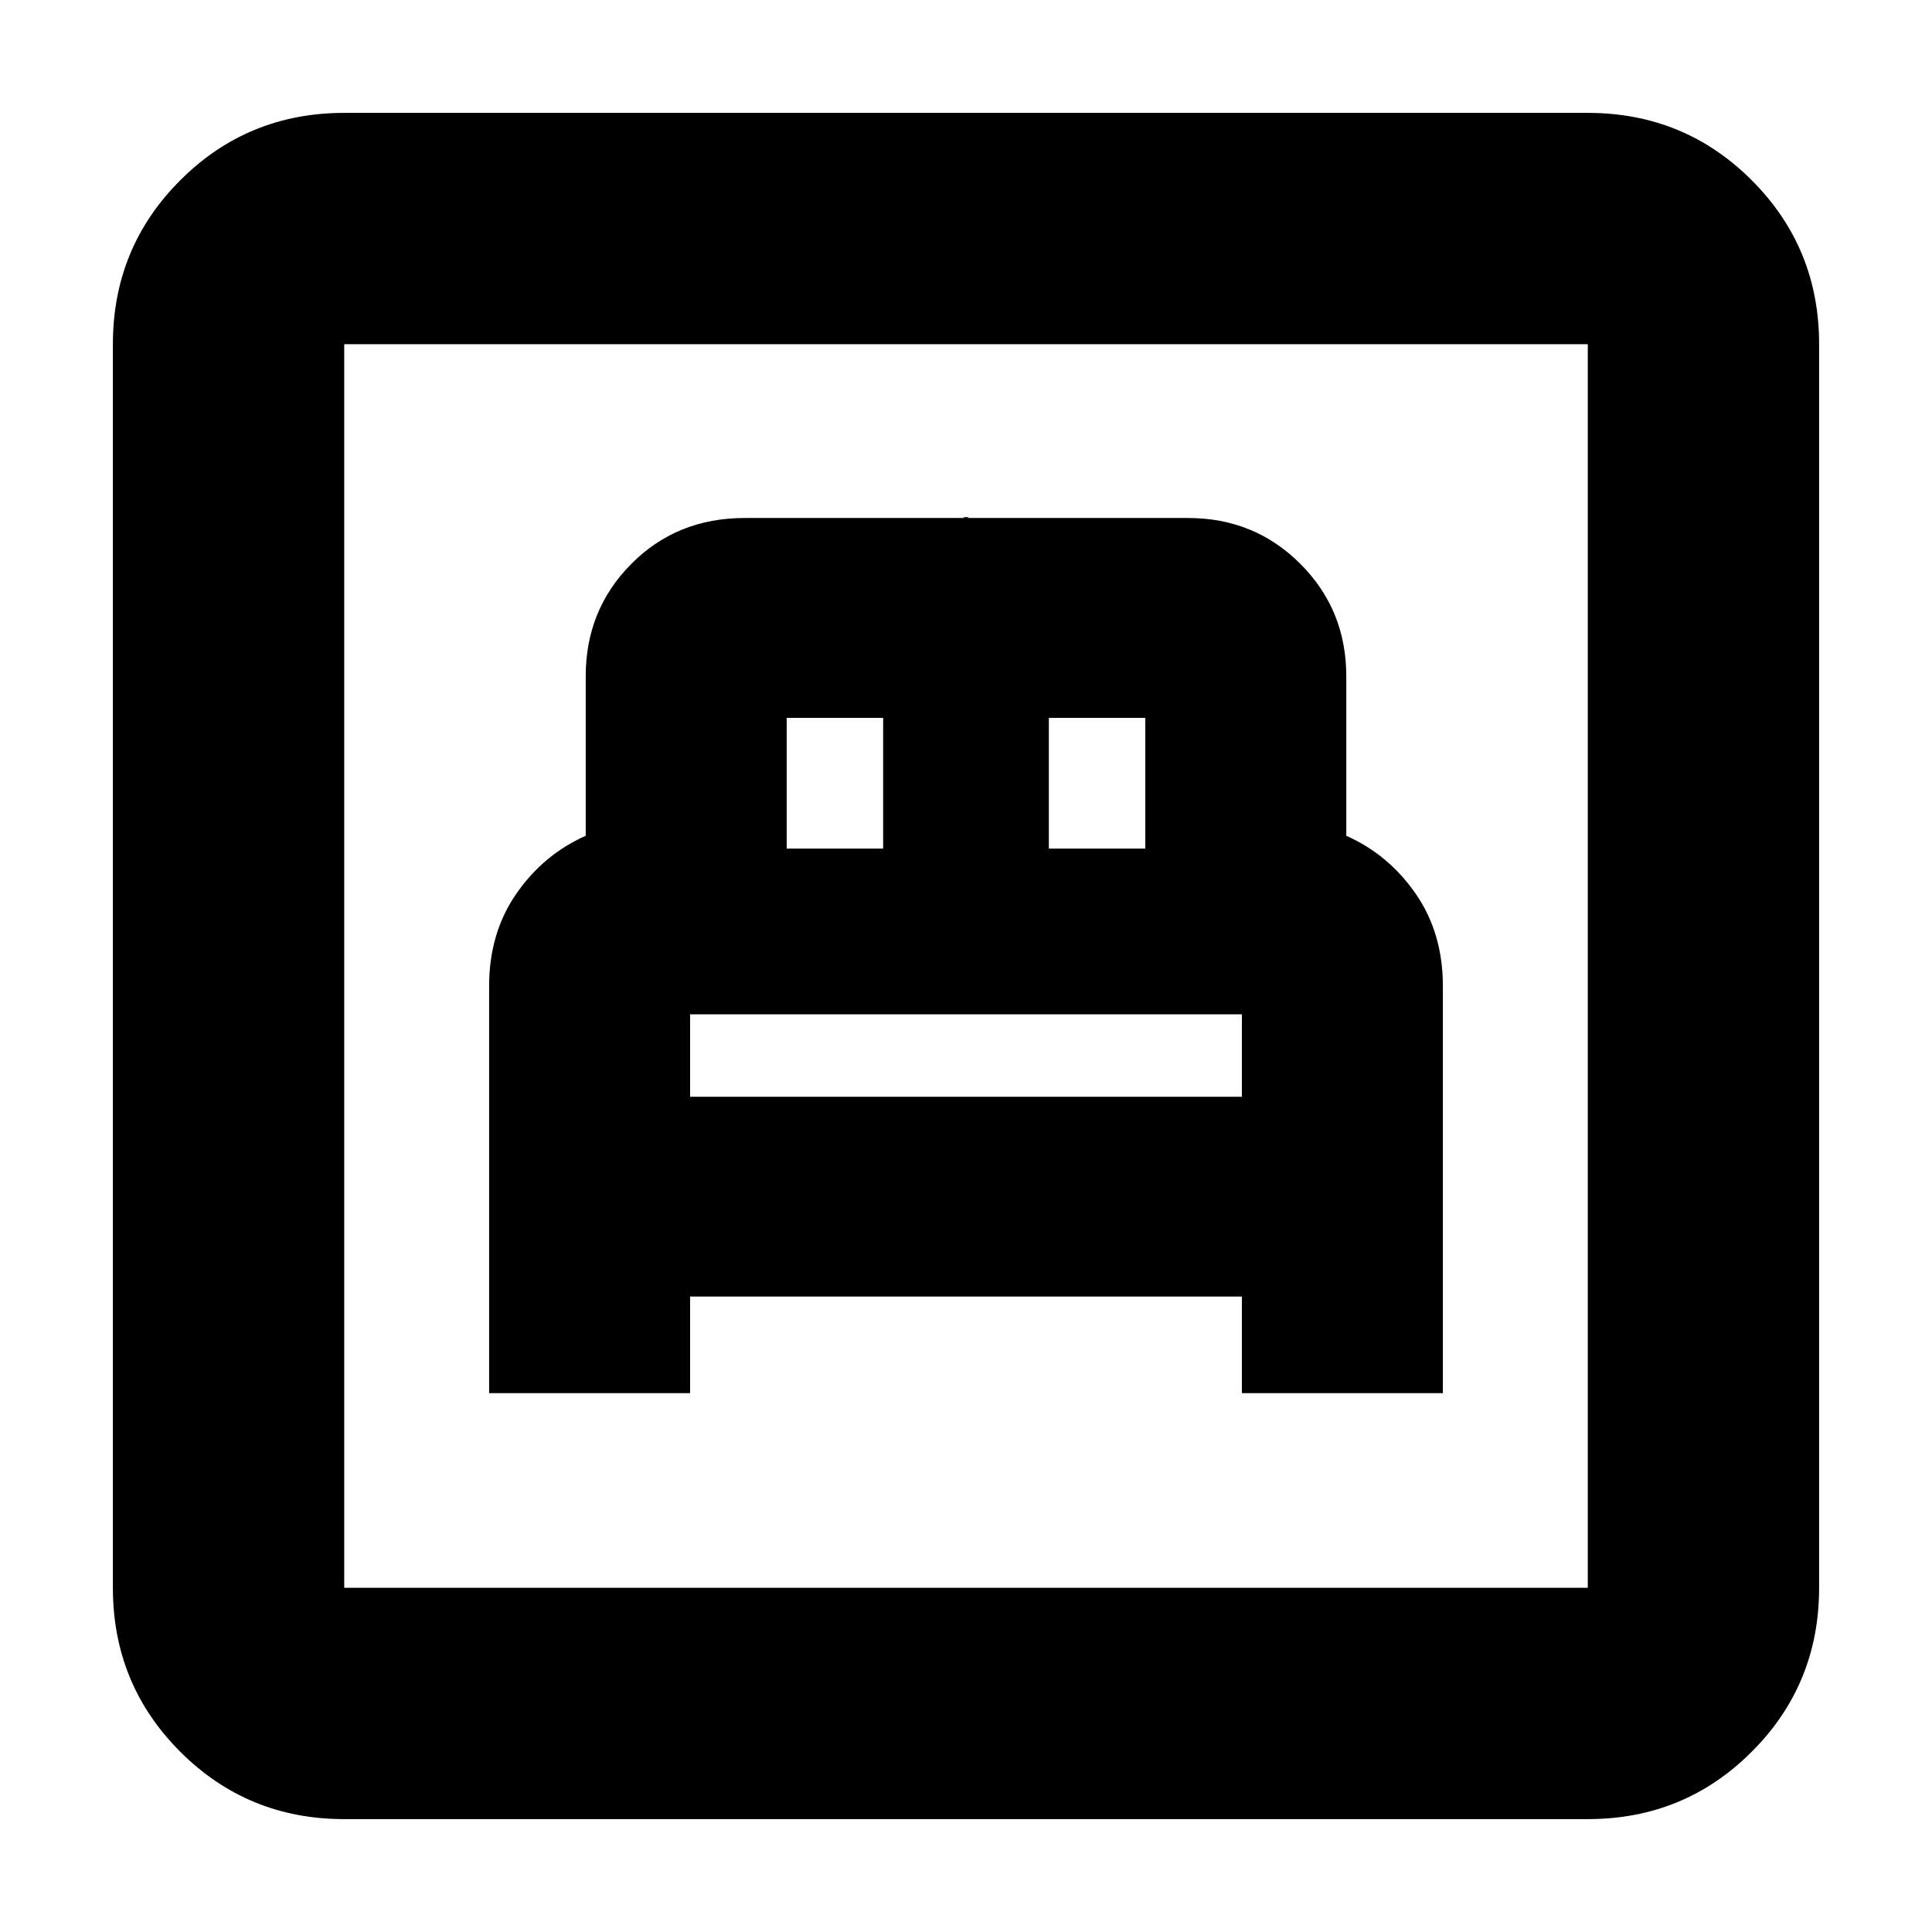 <svg xmlns="http://www.w3.org/2000/svg" height="20" viewBox="0 -960 960 960" width="20"><path d="M243.04-267.74h99.87v-48h274.18v48h99.87v-202.23q0-26.42-13.5-45.92t-34.5-28.81V-624q0-33-22.81-55.81-22.8-22.8-55.8-22.8H478.57q2.59 0 2.73-.22.13-.21-1.3-.21-1.43 0-1.3.21.14.22 2.73.22H370.02q-33.67 0-56.32 22.8Q291.04-657 291.04-624v79.3q-21 9.31-34.5 28.81t-13.5 45.92v202.23Zm99.87-147.3v-41.24.28h274.18v-.28 41.24H342.91Zm48-123.31v-64.95h47.92v64.95h-47.92Zm130.26 0v-64.95h47.92v64.95h-47.92ZM171.04-56.09q-48 0-81.47-33.48-33.48-33.47-33.48-81.47v-617.92q0-48 33.48-81.47 33.47-33.48 81.47-33.48h617.92q48 0 81.47 33.48 33.48 33.47 33.48 81.47v617.92q0 48-33.48 81.47-33.47 33.48-81.47 33.48H171.04Zm0-114.95h617.92v-617.92H171.04v617.92Zm0 0v-617.92 617.92Z"/></svg>